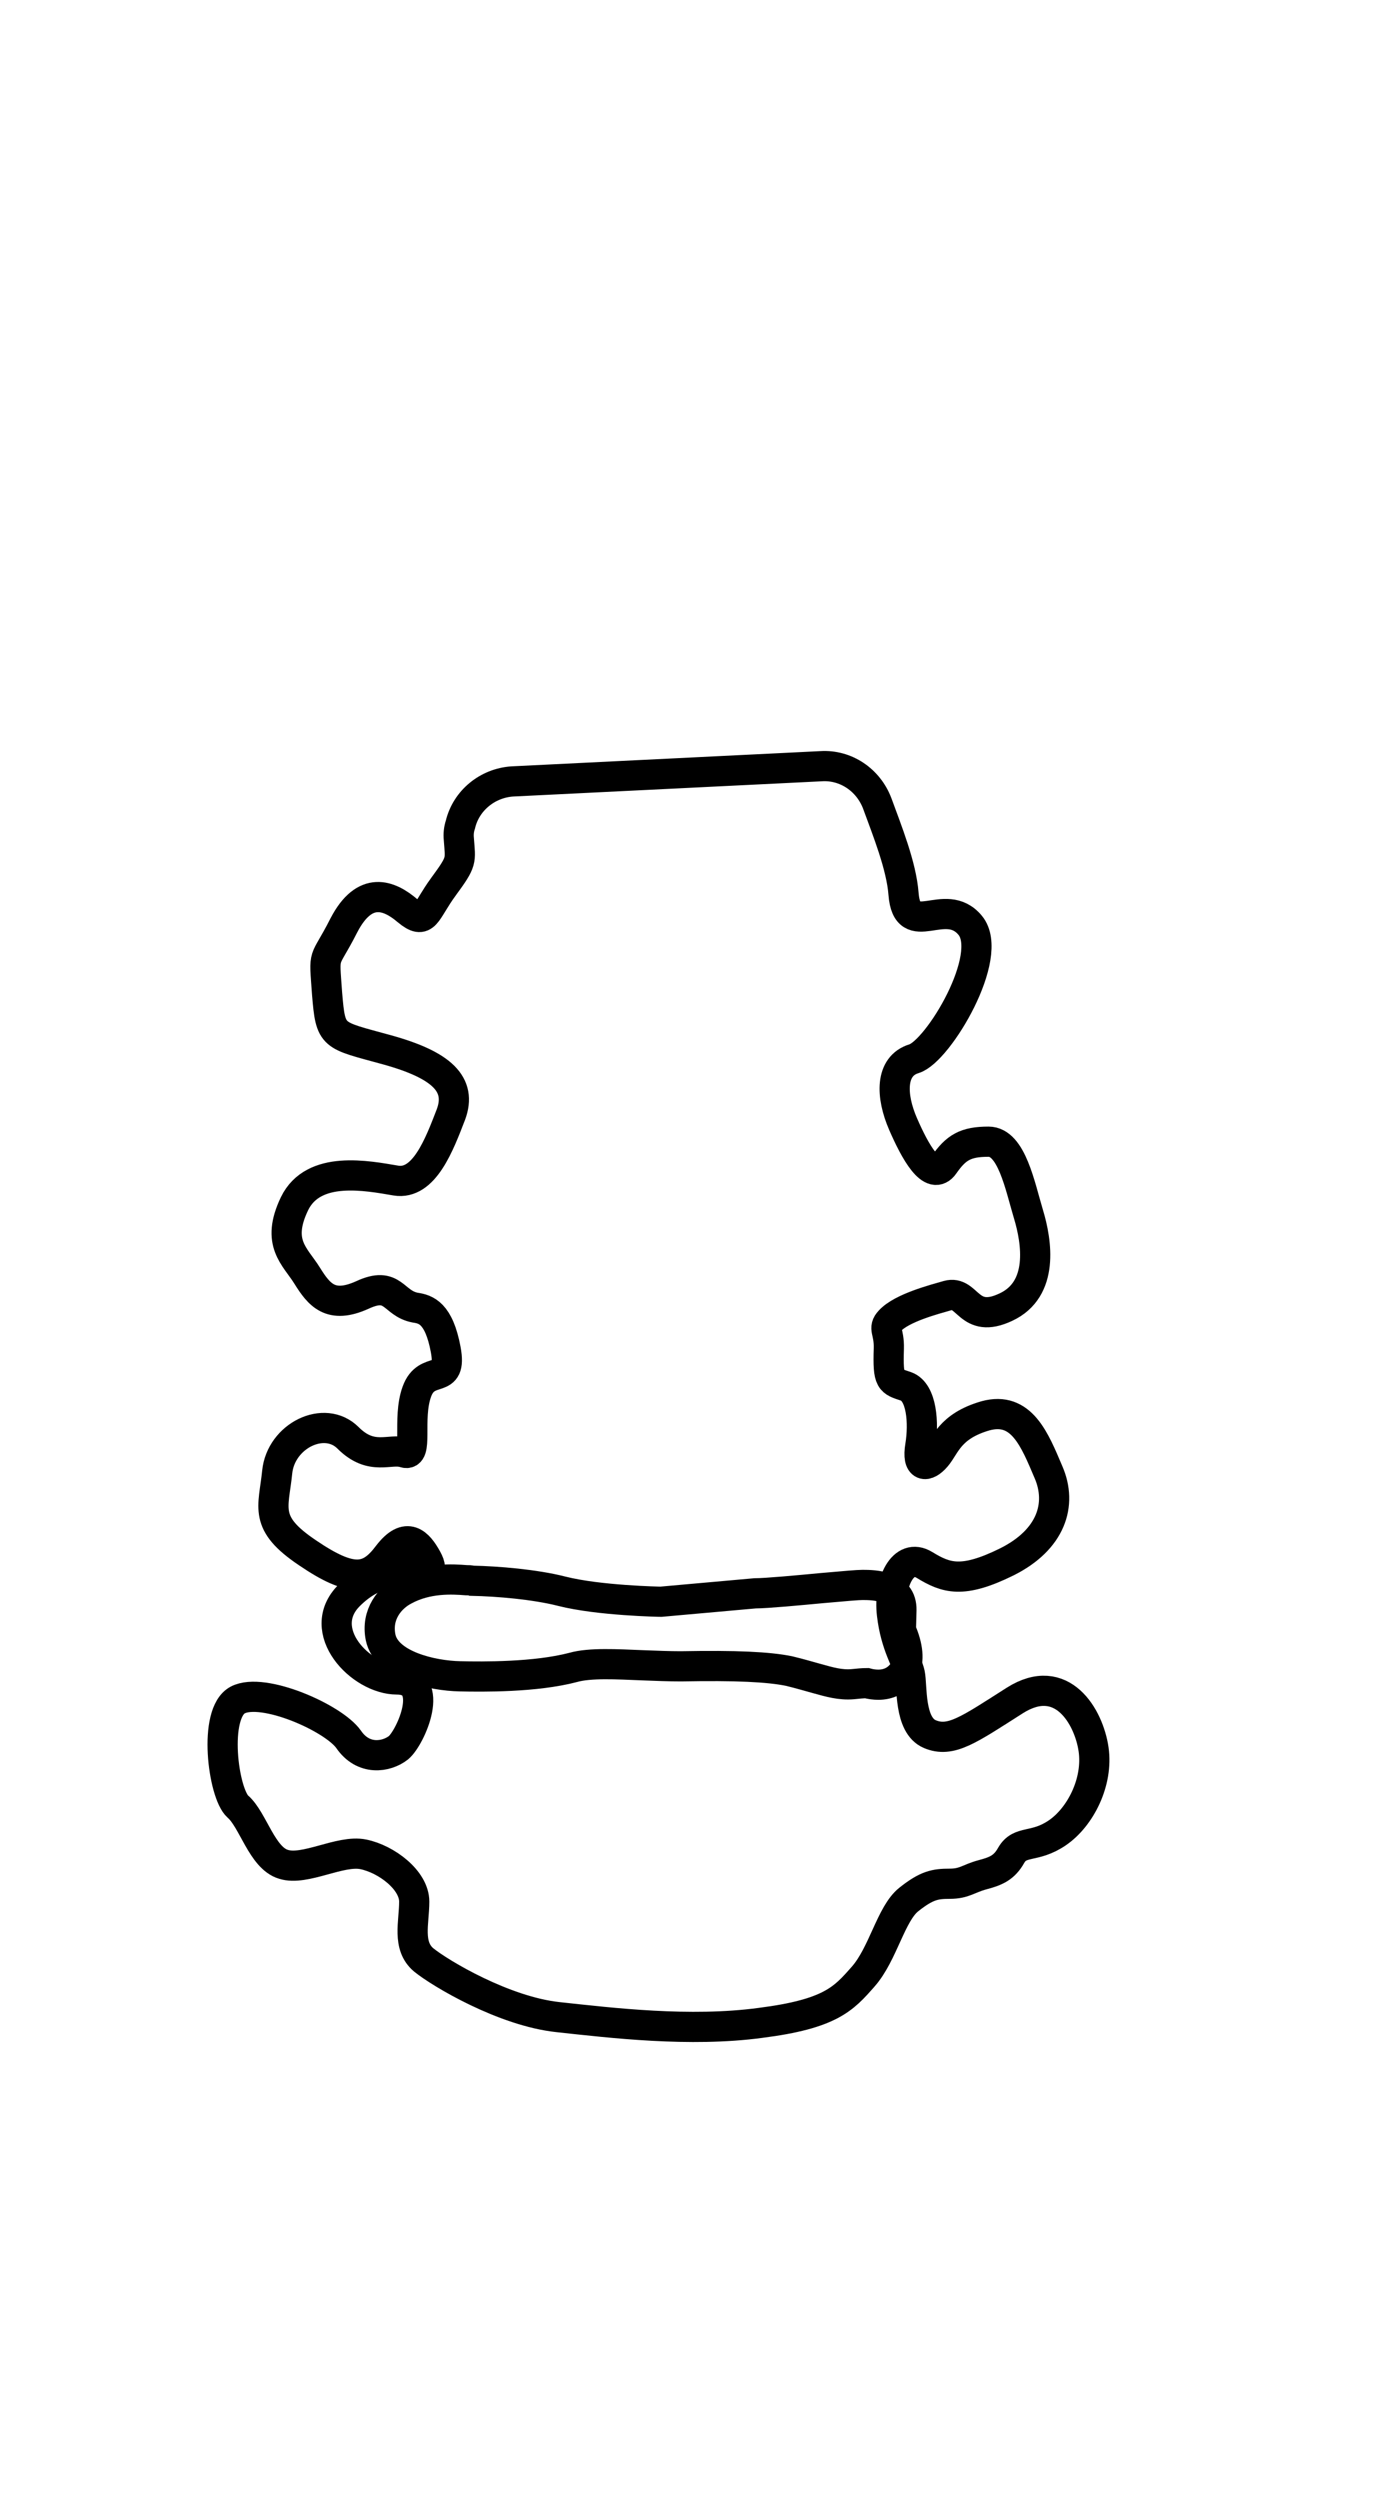 <?xml version="1.0" encoding="utf-8"?>
<!-- Generator: Adobe Illustrator 22.1.0, SVG Export Plug-In . SVG Version: 6.00 Build 0)  -->
<svg version="1.1" id="Layer_1" xmlns="http://www.w3.org/2000/svg" xmlns:xlink="http://www.w3.org/1999/xlink" x="0px" y="0px"
	 viewBox="0 0 264 476" style="enable-background:new 0 0 264 476;" xml:space="preserve">
<path style="fill:none;stroke:#000000;stroke-width:5.751;stroke-miterlimit:10;" d="M208.3,333.1c0.9,6.2-2.5,12.9-6.9,15.9
	c-4.4,3-7.1,1.3-8.8,4.3c-1.3,2.3-2.8,3-5.5,3.7c-2.6,0.7-3.4,1.7-6.2,1.7c-2.8,0-4.4,0.3-7.8,3c-3.4,2.7-4.9,10.4-8.7,14.7
	c-3.7,4.2-6.2,7.1-19.6,8.8c-13.4,1.8-28.3,0-38.5-1.1c-10.3-1.1-22.4-8.3-25.6-10.9c-3.2-2.7-1.8-7.1-1.8-11.1c0-4.1-5.3-8.1-9.7-9
	c-4.4-0.9-11.1,3.2-15.2,1.9c-4.1-1.2-5.8-8.5-8.7-11c-2.8-2.5-4.8-17.8,0-20.3c4.8-2.5,18.2,3.4,21.1,7.5c2.8,4.1,7.2,3.4,9.5,1.6
	c2.3-1.9,7.3-13-0.3-13c-6.9,0-15.8-9.3-9.1-16c4.6-4.6,9.1-4.6,11.4-4.6c3,0,5,0.5,3.4-2.4c-1.6-2.9-3.8-5.4-7.4-0.7
	c-3.6,4.8-6.9,5.3-15.3-0.4c-8.5-5.7-6.5-8.5-5.8-15.4c0.7-6.9,9-11,13.5-6.5c4.5,4.5,8,1.9,10.7,2.8c2.8,0.9,0.5-6.4,2.4-11.6
	c1.9-5.3,6.8-1,5.5-8c-1.3-7-3.8-7.7-5.8-8c-4.3-0.8-4.1-5.2-10.1-2.4c-6,2.7-8.2,0-10.5-3.7c-2.3-3.7-6-6.2-2.4-13.7
	c3.6-7.4,13.9-5.3,19.3-4.4c5.4,0.9,8.3-6.9,10.5-12.6c2.1-5.7-1.7-9.4-12.2-12.3c-10.5-2.9-10.7-2.3-11.4-10.7
	c-0.6-8.5-0.7-5.3,3.2-13c4-7.7,8.7-5.7,12.1-2.8c3.5,2.9,3.3,0.3,6.9-4.6c3.6-4.9,3.2-4.8,2.9-9c-0.1-1,0-1.9,0.3-2.8
	c1.1-4.6,5.2-7.9,9.9-8.2l58.8-2.9c4.7-0.3,9,2.6,10.7,7.1c1.9,5.2,4.6,11.9,5,17.2c0.7,9,7.9,0.2,12.7,6c4.8,5.8-6.1,24-10.7,25.4
	c-4.6,1.4-4.4,7.1-2.1,12.4c2.3,5.3,5.5,11.1,7.8,7.8c2.3-3.3,4.1-4.4,8.5-4.4c4.4,0,6,8.5,7.6,13.8c1.6,5.3,3,14.3-4.3,17.7
	c-7.2,3.4-7.2-3.3-11.1-2.2c-2.4,0.7-8.7,2.3-11,4.8c-1.4,1.5-0.1,1.9-0.2,5.3c-0.2,6.3,0.3,6.2,3.3,7.2c3,1.1,3.4,7,2.7,11.3
	c-0.7,4.2,1.2,4.2,3,2.1c1.8-2.1,2.5-5.8,9.4-7.8c6.9-1.9,9.4,4.6,12,10.7c2.7,6.2,0.5,12.9-7.9,17.1c-8.5,4.2-11.6,3.1-15.7,0.6
	c-4.1-2.5-6.9,3.4-6.2,9.4c0.7,6,2.9,9,3.4,11.3c0.5,2.3-0.2,9.8,3.8,11.5c4,1.7,7.4-0.8,16.2-6.4
	C202.3,318.1,207.4,326.9,208.3,333.1z"/>
<path style="fill:none;stroke:#000000;stroke-width:5.751;stroke-miterlimit:10;" d="M167.3,320.8c-0.7,0-1.5-0.1-2.2-0.3
	c-0.8,0-1.7,0.1-2.7,0.2c-2.3,0.2-4.4-0.4-6.9-1.1c-1.5-0.4-3.1-0.9-5.2-1.4c-3.9-0.8-10.1-1.1-20.6-0.9c-2.2,0-4.7-0.1-7.3-0.2
	c-4.9-0.2-10-0.5-13.2,0.4c-7.2,1.9-17.3,1.8-21.6,1.7l0,0c-5.3-0.1-14-2.1-15.1-7.4c-0.9-4.4,1.8-7.6,4.5-9
	c4.4-2.4,9.2-2.1,11.8-1.9c0.4,0,0.8,0,1.1,0.1c4.9,0.1,12,0.7,17.1,2c7.1,1.8,18.7,2,18.9,2l17.9-1.6c2.1,0,8.6-0.6,12.8-1
	c4.5-0.4,6.8-0.6,7.7-0.6c2.2,0,7.5,0.1,7.4,4.8l-0.1,3.8c1.4,3.2,1.6,5.8,0.7,7.6C171,320.1,169.1,320.8,167.3,320.8z"/>
</svg>
